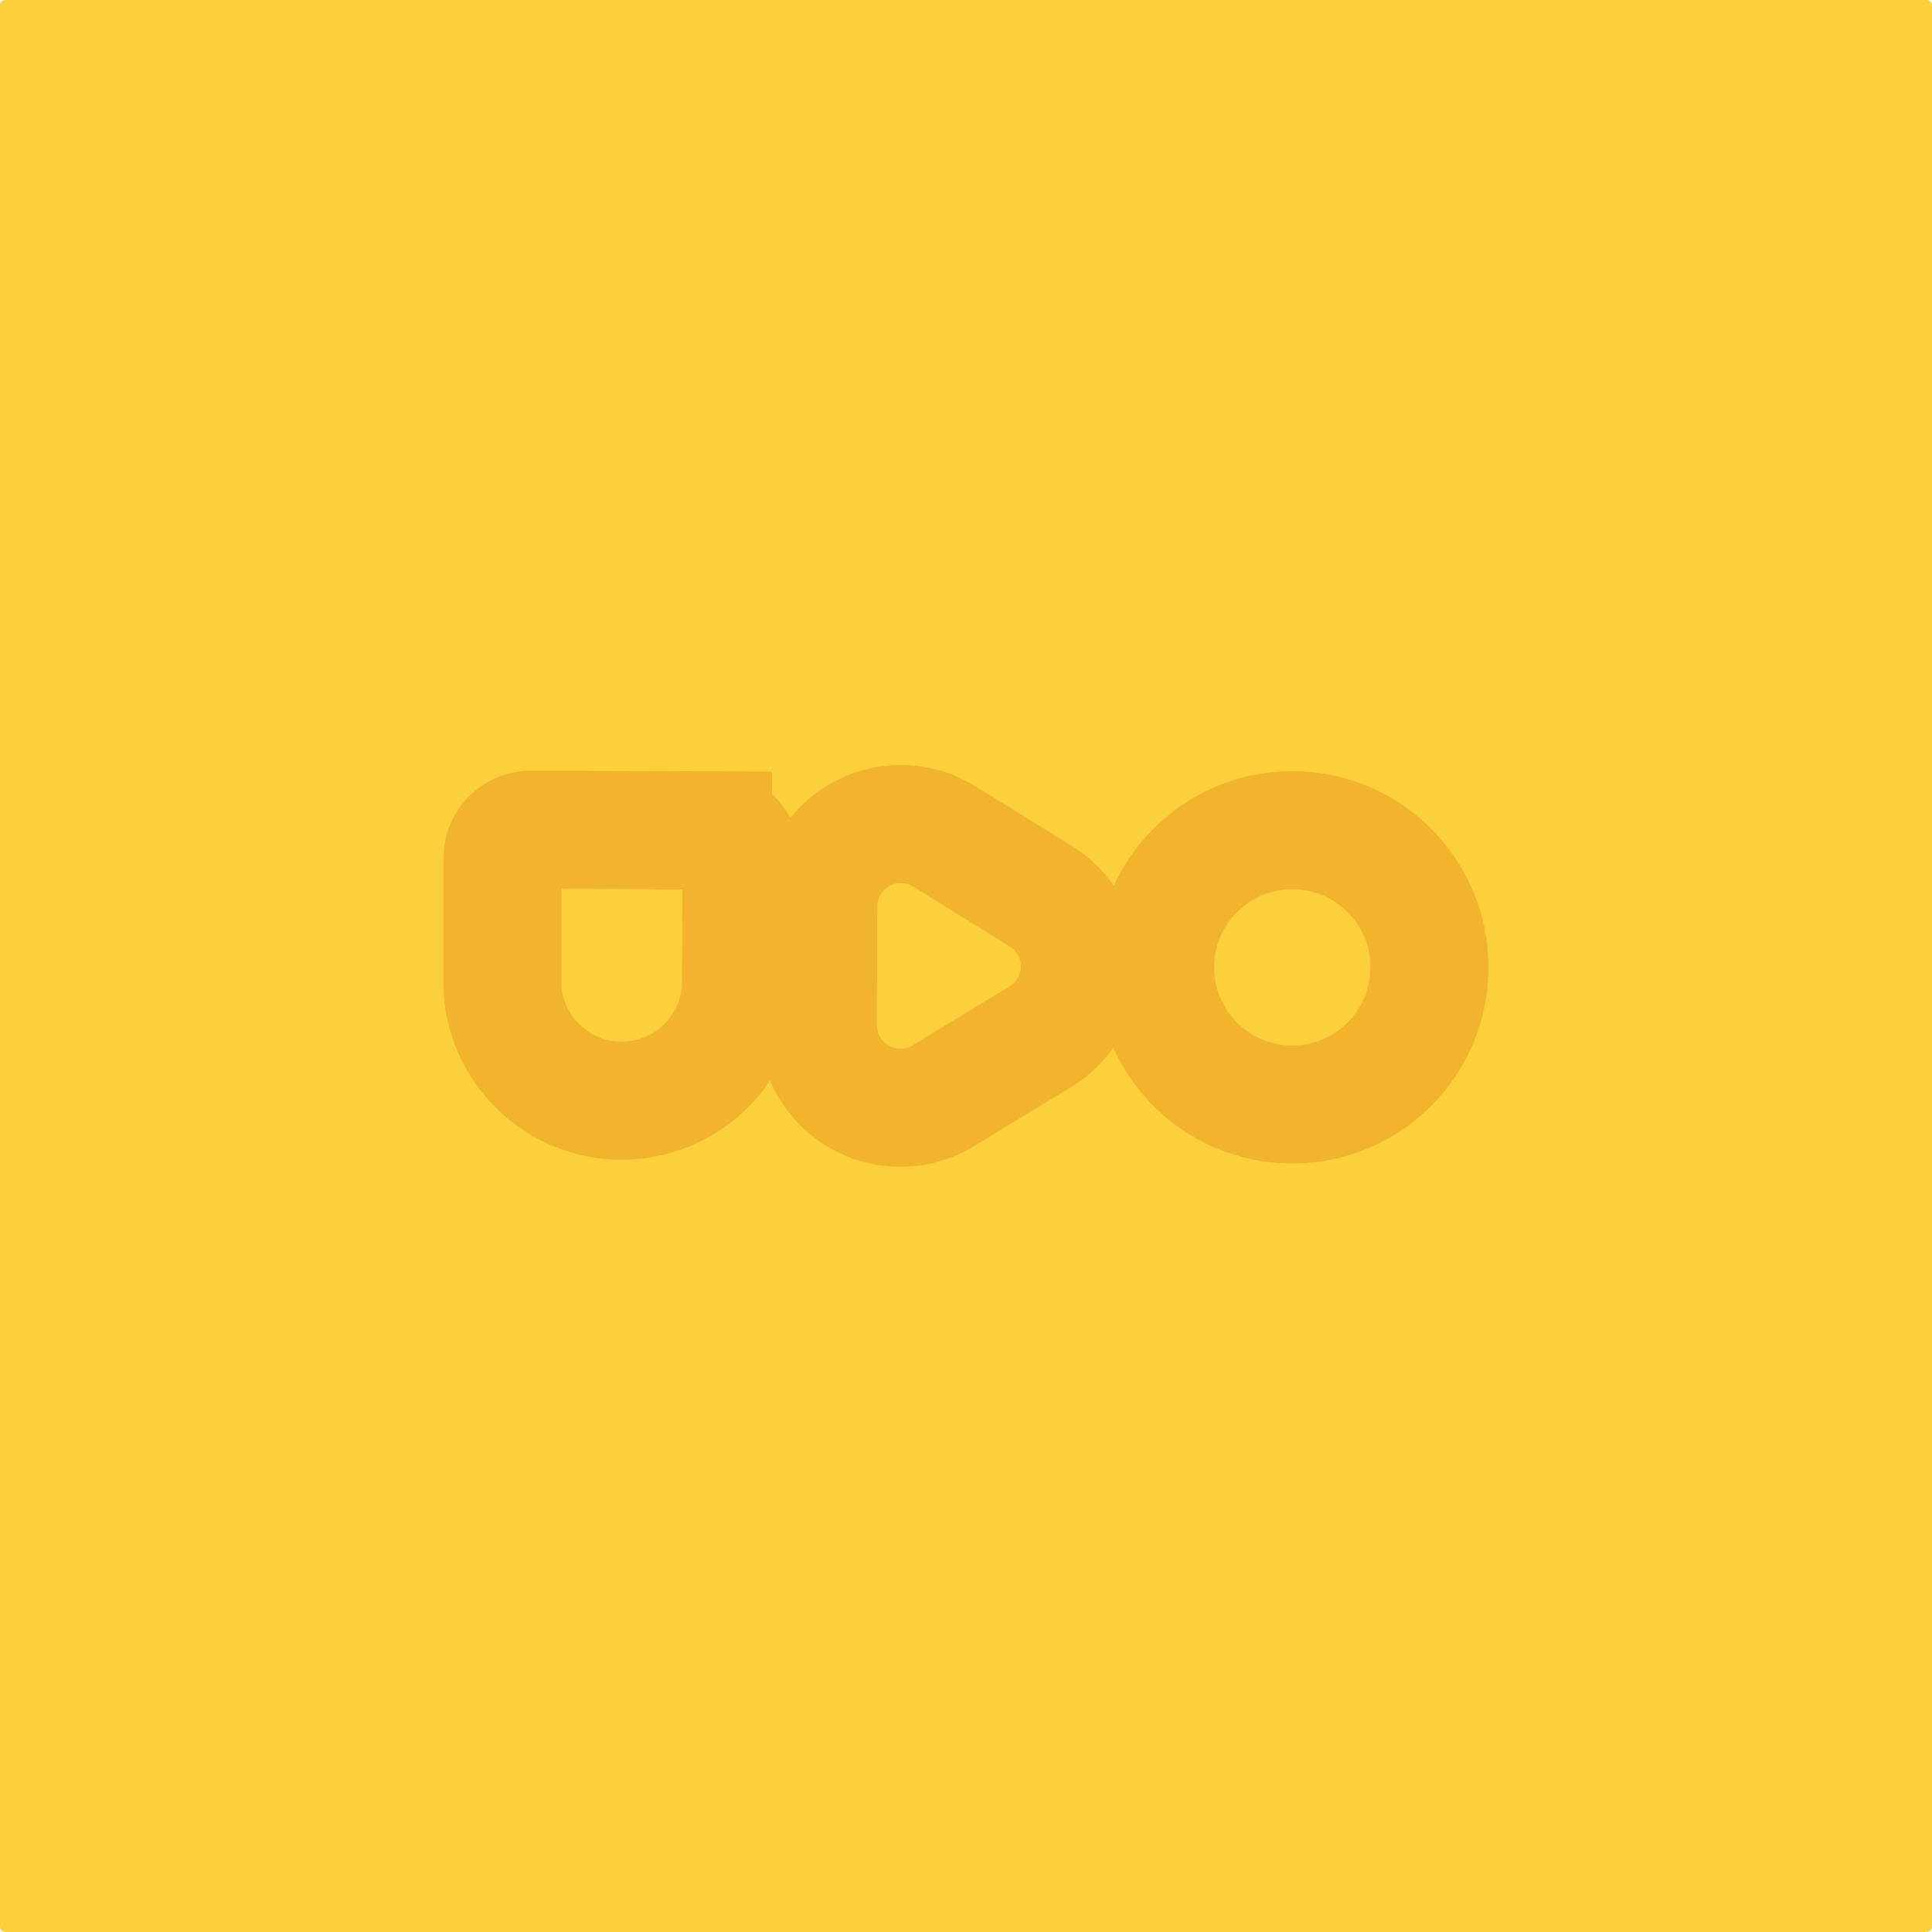 <svg xmlns="http://www.w3.org/2000/svg" viewBox="0 0 360 360"><defs><style>.cls-1{fill:#fcd03b;}.cls-2{fill:none;stroke:#f2b42c;stroke-miterlimit:10;stroke-width:22px;}</style></defs><g id="Layer_2" data-name="Layer 2"><g id="Layer_1-2" data-name="Layer 1"><path class="cls-1" d="M.94,0H359.06A1,1,0,0,1,360,1V359a1,1,0,0,1-.94,1H.94A1,1,0,0,1,0,359V1A1,1,0,0,1,.94,0Z"/><g id="Groupe_3318" data-name="Groupe 3318"><circle id="Ellipse_163" data-name="Ellipse 163" class="cls-2" cx="240.8" cy="180.25" r="25.56"/><path id="Tracé_32007" data-name="Tracé 32007" class="cls-2" d="M193.94,167l-18-11.15a15.37,15.37,0,0,0-23.46,13L152.39,191a15.38,15.38,0,0,0,23.37,13.18l18.08-11a15.37,15.37,0,0,0,.1-26.19Z"/><g id="Groupe_3317" data-name="Groupe 3317"><path id="Tracé_32008" data-name="Tracé 32008" class="cls-2" d="M138.18,160l-.13,24.35a22.25,22.25,0,0,1-44.41-.17l0-24.34A5.32,5.32,0,0,1,99,154.6l33.86.13A5.31,5.31,0,0,1,138.18,160Z"/></g></g></g></g></svg>